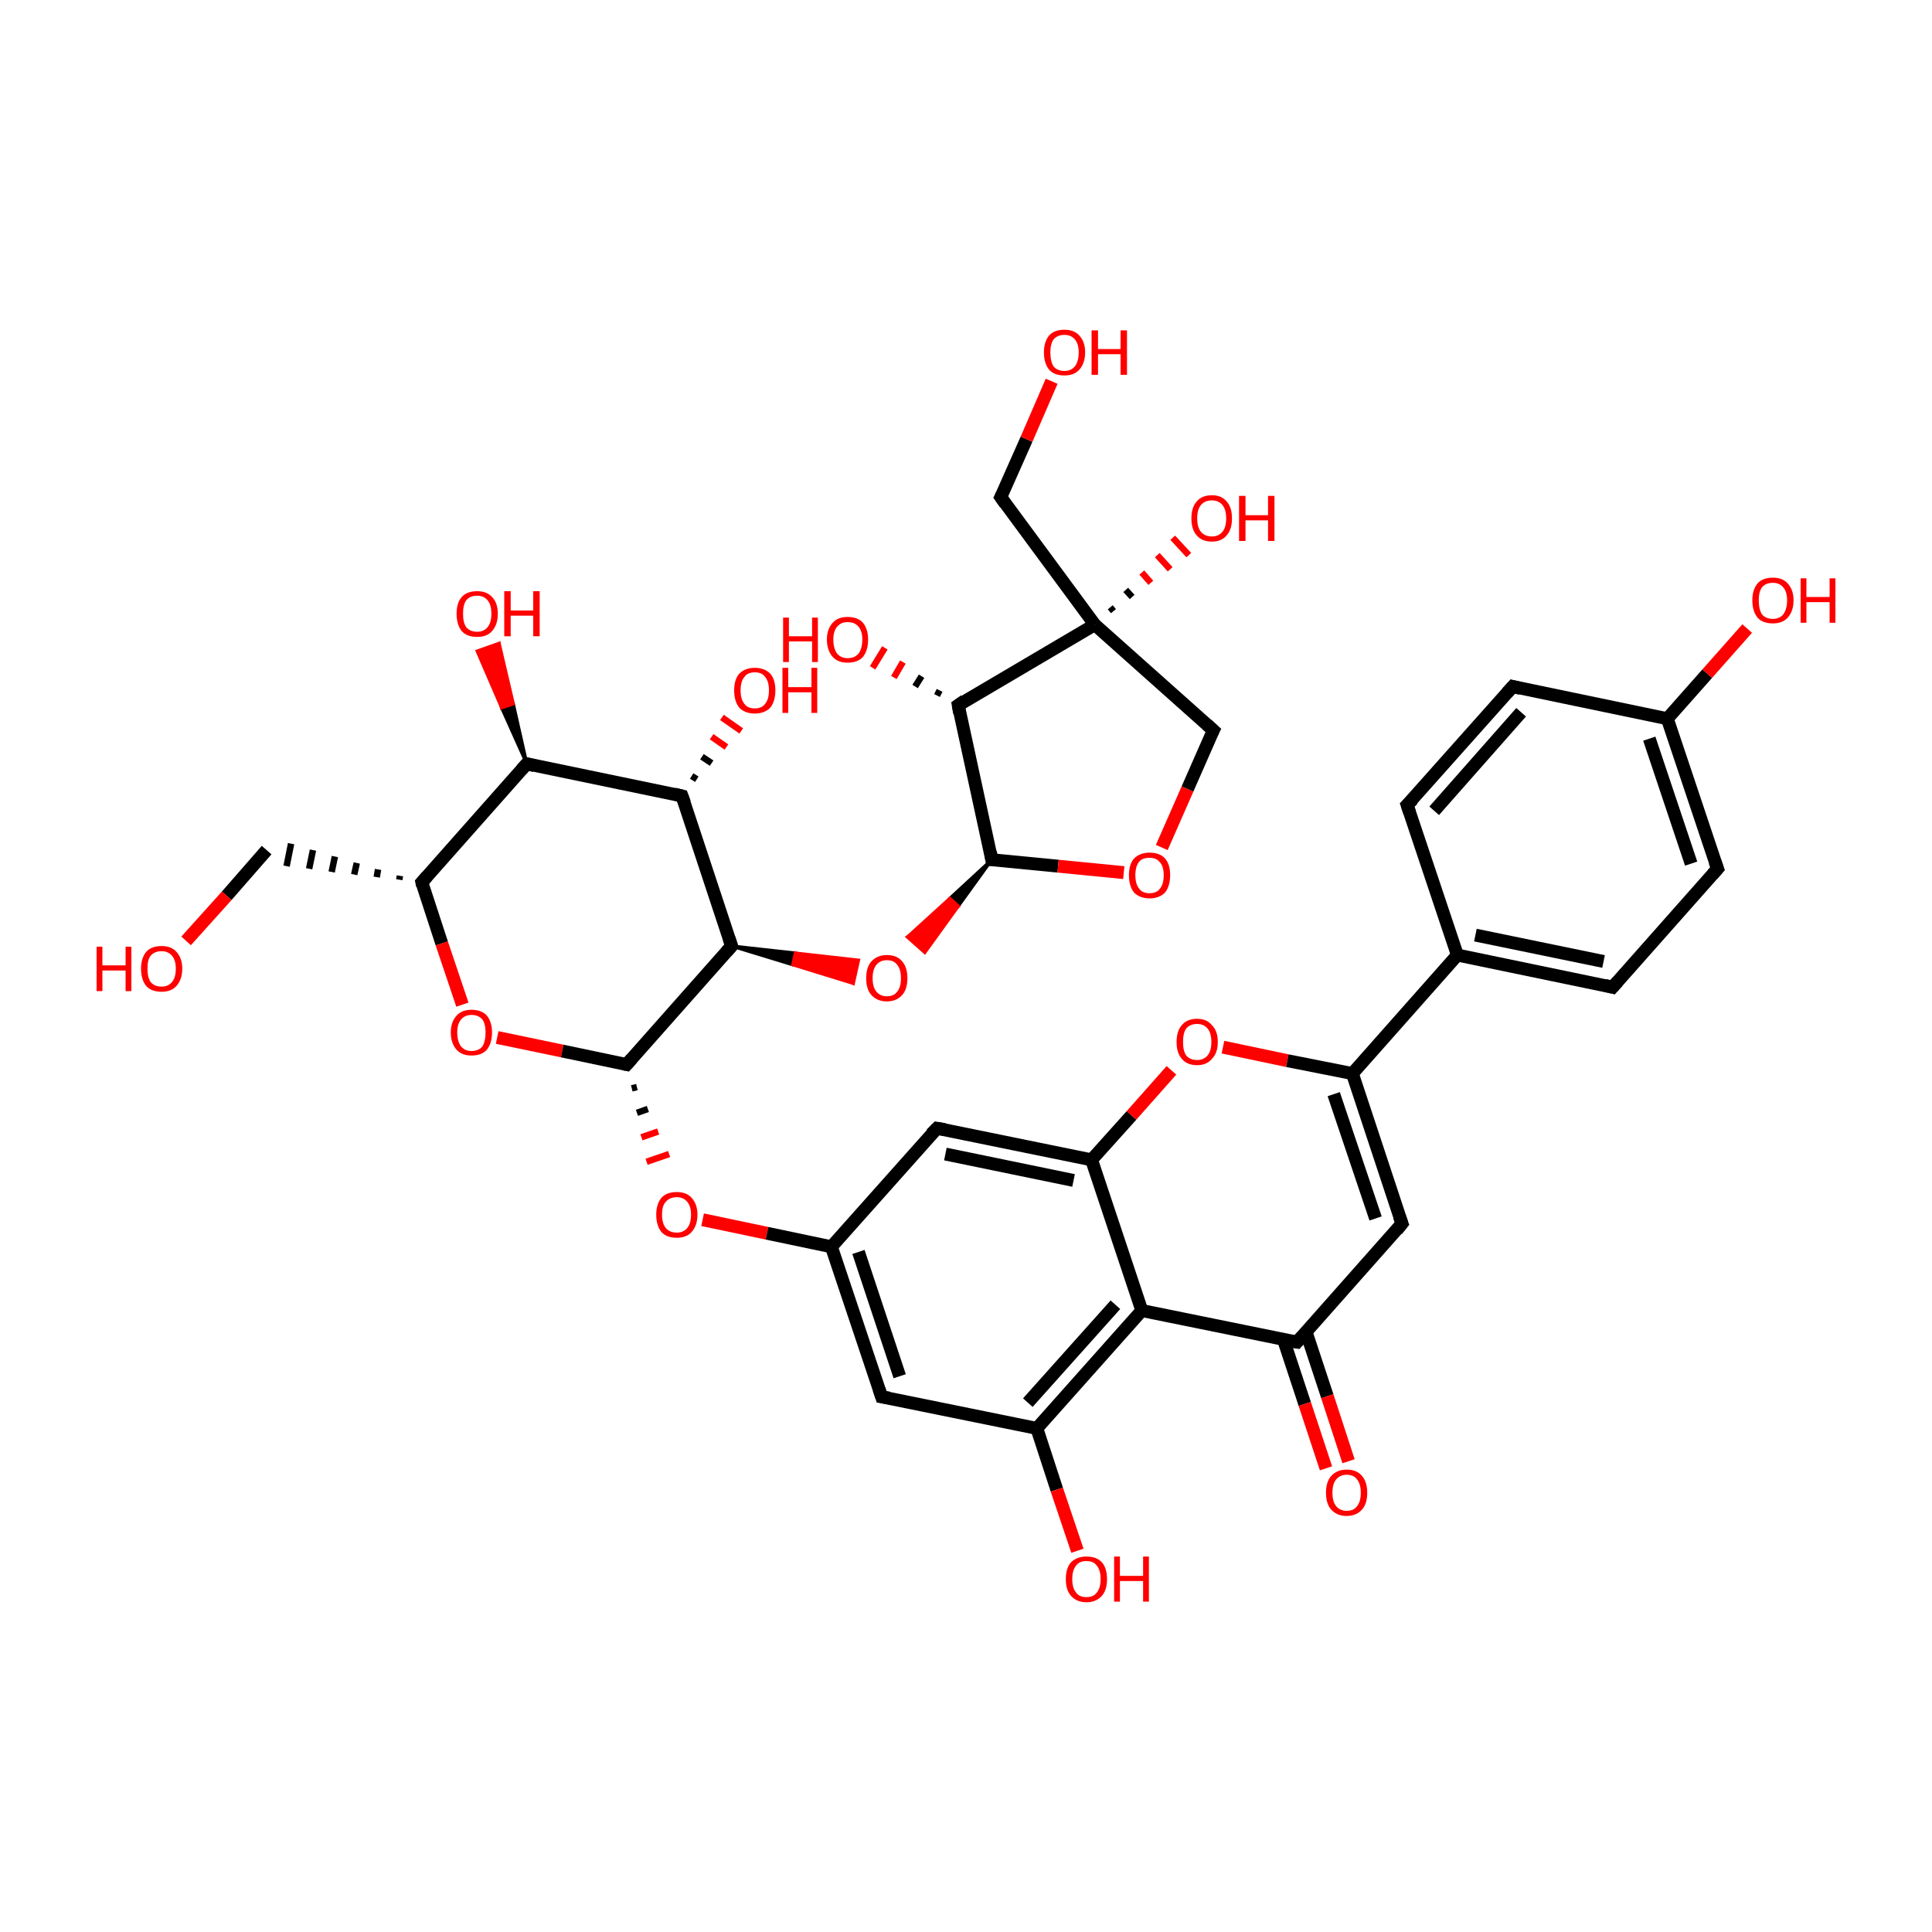 <?xml version='1.0' encoding='iso-8859-1'?>
<svg version='1.1' baseProfile='full'
              xmlns='http://www.w3.org/2000/svg'
                      xmlns:rdkit='http://www.rdkit.org/xml'
                      xmlns:xlink='http://www.w3.org/1999/xlink'
                  xml:space='preserve'
width='300px' height='300px' viewBox='0 0 300 300'>
<!-- END OF HEADER -->
<rect style='opacity:1.0;fill:transparent;stroke:none' width='300.0' height='300.0' x='0.0' y='0.0'> </rect>
<path class='bond-0 atom-0 atom-1' d='M 188.4,113.4 L 170.0,97.0' style='fill:none;fill-rule:evenodd;stroke:#000000;stroke-width:2.0px;stroke-linecap:butt;stroke-linejoin:miter;stroke-opacity:1' />
<path class='bond-1 atom-1 atom-2' d='M 170.0,97.0 L 148.8,109.5' style='fill:none;fill-rule:evenodd;stroke:#000000;stroke-width:2.0px;stroke-linecap:butt;stroke-linejoin:miter;stroke-opacity:1' />
<path class='bond-2 atom-2 atom-3' d='M 148.8,109.5 L 154.0,133.5' style='fill:none;fill-rule:evenodd;stroke:#000000;stroke-width:2.0px;stroke-linecap:butt;stroke-linejoin:miter;stroke-opacity:1' />
<path class='bond-3 atom-3 atom-4' d='M 154.0,133.5 L 164.3,134.5' style='fill:none;fill-rule:evenodd;stroke:#000000;stroke-width:2.0px;stroke-linecap:butt;stroke-linejoin:miter;stroke-opacity:1' />
<path class='bond-3 atom-3 atom-4' d='M 164.3,134.5 L 174.5,135.5' style='fill:none;fill-rule:evenodd;stroke:#FF0000;stroke-width:2.0px;stroke-linecap:butt;stroke-linejoin:miter;stroke-opacity:1' />
<path class='bond-4 atom-3 atom-5' d='M 154.0,133.5 L 148.8,140.7 L 147.5,139.5 Z' style='fill:#000000;fill-rule:evenodd;fill-opacity:1;stroke:#000000;stroke-width:0.5px;stroke-linecap:butt;stroke-linejoin:miter;stroke-opacity:1;' />
<path class='bond-4 atom-3 atom-5' d='M 148.8,140.7 L 140.9,145.5 L 143.6,147.9 Z' style='fill:#FF0000;fill-rule:evenodd;fill-opacity:1;stroke:#FF0000;stroke-width:0.5px;stroke-linecap:butt;stroke-linejoin:miter;stroke-opacity:1;' />
<path class='bond-4 atom-3 atom-5' d='M 148.8,140.7 L 147.5,139.5 L 140.9,145.5 Z' style='fill:#FF0000;fill-rule:evenodd;fill-opacity:1;stroke:#FF0000;stroke-width:0.5px;stroke-linecap:butt;stroke-linejoin:miter;stroke-opacity:1;' />
<path class='bond-5 atom-6 atom-5' d='M 113.6,146.9 L 123.5,148.0 L 123.1,149.8 Z' style='fill:#000000;fill-rule:evenodd;fill-opacity:1;stroke:#000000;stroke-width:0.5px;stroke-linecap:butt;stroke-linejoin:miter;stroke-opacity:1;' />
<path class='bond-5 atom-6 atom-5' d='M 123.5,148.0 L 132.5,152.7 L 133.3,149.1 Z' style='fill:#FF0000;fill-rule:evenodd;fill-opacity:1;stroke:#FF0000;stroke-width:0.5px;stroke-linecap:butt;stroke-linejoin:miter;stroke-opacity:1;' />
<path class='bond-5 atom-6 atom-5' d='M 123.5,148.0 L 123.1,149.8 L 132.5,152.7 Z' style='fill:#FF0000;fill-rule:evenodd;fill-opacity:1;stroke:#FF0000;stroke-width:0.5px;stroke-linecap:butt;stroke-linejoin:miter;stroke-opacity:1;' />
<path class='bond-6 atom-6 atom-7' d='M 113.6,146.9 L 105.9,123.6' style='fill:none;fill-rule:evenodd;stroke:#000000;stroke-width:2.0px;stroke-linecap:butt;stroke-linejoin:miter;stroke-opacity:1' />
<path class='bond-7 atom-7 atom-8' d='M 105.9,123.6 L 81.8,118.6' style='fill:none;fill-rule:evenodd;stroke:#000000;stroke-width:2.0px;stroke-linecap:butt;stroke-linejoin:miter;stroke-opacity:1' />
<path class='bond-8 atom-8 atom-9' d='M 81.8,118.6 L 65.5,137.0' style='fill:none;fill-rule:evenodd;stroke:#000000;stroke-width:2.0px;stroke-linecap:butt;stroke-linejoin:miter;stroke-opacity:1' />
<path class='bond-9 atom-9 atom-10' d='M 65.5,137.0 L 68.6,146.5' style='fill:none;fill-rule:evenodd;stroke:#000000;stroke-width:2.0px;stroke-linecap:butt;stroke-linejoin:miter;stroke-opacity:1' />
<path class='bond-9 atom-9 atom-10' d='M 68.6,146.5 L 71.8,156.0' style='fill:none;fill-rule:evenodd;stroke:#FF0000;stroke-width:2.0px;stroke-linecap:butt;stroke-linejoin:miter;stroke-opacity:1' />
<path class='bond-10 atom-10 atom-11' d='M 77.2,161.1 L 87.3,163.2' style='fill:none;fill-rule:evenodd;stroke:#FF0000;stroke-width:2.0px;stroke-linecap:butt;stroke-linejoin:miter;stroke-opacity:1' />
<path class='bond-10 atom-10 atom-11' d='M 87.3,163.2 L 97.3,165.3' style='fill:none;fill-rule:evenodd;stroke:#000000;stroke-width:2.0px;stroke-linecap:butt;stroke-linejoin:miter;stroke-opacity:1' />
<path class='bond-11 atom-11 atom-12' d='M 98.1,169.0 L 98.9,168.8' style='fill:none;fill-rule:evenodd;stroke:#000000;stroke-width:1.0px;stroke-linecap:butt;stroke-linejoin:miter;stroke-opacity:1' />
<path class='bond-11 atom-11 atom-12' d='M 98.9,172.8 L 100.6,172.2' style='fill:none;fill-rule:evenodd;stroke:#000000;stroke-width:1.0px;stroke-linecap:butt;stroke-linejoin:miter;stroke-opacity:1' />
<path class='bond-11 atom-11 atom-12' d='M 99.6,176.6 L 102.2,175.7' style='fill:none;fill-rule:evenodd;stroke:#FF0000;stroke-width:1.0px;stroke-linecap:butt;stroke-linejoin:miter;stroke-opacity:1' />
<path class='bond-11 atom-11 atom-12' d='M 100.4,180.4 L 103.9,179.2' style='fill:none;fill-rule:evenodd;stroke:#FF0000;stroke-width:1.0px;stroke-linecap:butt;stroke-linejoin:miter;stroke-opacity:1' />
<path class='bond-12 atom-12 atom-13' d='M 109.1,189.4 L 119.1,191.5' style='fill:none;fill-rule:evenodd;stroke:#FF0000;stroke-width:2.0px;stroke-linecap:butt;stroke-linejoin:miter;stroke-opacity:1' />
<path class='bond-12 atom-12 atom-13' d='M 119.1,191.5 L 129.1,193.6' style='fill:none;fill-rule:evenodd;stroke:#000000;stroke-width:2.0px;stroke-linecap:butt;stroke-linejoin:miter;stroke-opacity:1' />
<path class='bond-13 atom-13 atom-14' d='M 129.1,193.6 L 136.9,216.9' style='fill:none;fill-rule:evenodd;stroke:#000000;stroke-width:2.0px;stroke-linecap:butt;stroke-linejoin:miter;stroke-opacity:1' />
<path class='bond-13 atom-13 atom-14' d='M 133.3,194.4 L 139.7,213.7' style='fill:none;fill-rule:evenodd;stroke:#000000;stroke-width:2.0px;stroke-linecap:butt;stroke-linejoin:miter;stroke-opacity:1' />
<path class='bond-14 atom-14 atom-15' d='M 136.9,216.9 L 161.0,221.8' style='fill:none;fill-rule:evenodd;stroke:#000000;stroke-width:2.0px;stroke-linecap:butt;stroke-linejoin:miter;stroke-opacity:1' />
<path class='bond-15 atom-15 atom-16' d='M 161.0,221.8 L 177.3,203.5' style='fill:none;fill-rule:evenodd;stroke:#000000;stroke-width:2.0px;stroke-linecap:butt;stroke-linejoin:miter;stroke-opacity:1' />
<path class='bond-15 atom-15 atom-16' d='M 159.6,217.8 L 173.2,202.6' style='fill:none;fill-rule:evenodd;stroke:#000000;stroke-width:2.0px;stroke-linecap:butt;stroke-linejoin:miter;stroke-opacity:1' />
<path class='bond-16 atom-16 atom-17' d='M 177.3,203.5 L 169.5,180.1' style='fill:none;fill-rule:evenodd;stroke:#000000;stroke-width:2.0px;stroke-linecap:butt;stroke-linejoin:miter;stroke-opacity:1' />
<path class='bond-17 atom-17 atom-18' d='M 169.5,180.1 L 145.5,175.2' style='fill:none;fill-rule:evenodd;stroke:#000000;stroke-width:2.0px;stroke-linecap:butt;stroke-linejoin:miter;stroke-opacity:1' />
<path class='bond-17 atom-17 atom-18' d='M 166.7,183.3 L 146.8,179.2' style='fill:none;fill-rule:evenodd;stroke:#000000;stroke-width:2.0px;stroke-linecap:butt;stroke-linejoin:miter;stroke-opacity:1' />
<path class='bond-18 atom-17 atom-19' d='M 169.5,180.1 L 175.7,173.2' style='fill:none;fill-rule:evenodd;stroke:#000000;stroke-width:2.0px;stroke-linecap:butt;stroke-linejoin:miter;stroke-opacity:1' />
<path class='bond-18 atom-17 atom-19' d='M 175.7,173.2 L 181.9,166.2' style='fill:none;fill-rule:evenodd;stroke:#FF0000;stroke-width:2.0px;stroke-linecap:butt;stroke-linejoin:miter;stroke-opacity:1' />
<path class='bond-19 atom-19 atom-20' d='M 189.9,162.6 L 199.9,164.7' style='fill:none;fill-rule:evenodd;stroke:#FF0000;stroke-width:2.0px;stroke-linecap:butt;stroke-linejoin:miter;stroke-opacity:1' />
<path class='bond-19 atom-19 atom-20' d='M 199.9,164.7 L 210.0,166.7' style='fill:none;fill-rule:evenodd;stroke:#000000;stroke-width:2.0px;stroke-linecap:butt;stroke-linejoin:miter;stroke-opacity:1' />
<path class='bond-20 atom-20 atom-21' d='M 210.0,166.7 L 217.7,190.0' style='fill:none;fill-rule:evenodd;stroke:#000000;stroke-width:2.0px;stroke-linecap:butt;stroke-linejoin:miter;stroke-opacity:1' />
<path class='bond-20 atom-20 atom-21' d='M 207.1,169.9 L 213.6,189.2' style='fill:none;fill-rule:evenodd;stroke:#000000;stroke-width:2.0px;stroke-linecap:butt;stroke-linejoin:miter;stroke-opacity:1' />
<path class='bond-21 atom-21 atom-22' d='M 217.7,190.0 L 201.4,208.4' style='fill:none;fill-rule:evenodd;stroke:#000000;stroke-width:2.0px;stroke-linecap:butt;stroke-linejoin:miter;stroke-opacity:1' />
<path class='bond-22 atom-22 atom-23' d='M 199.3,208.0 L 202.6,218.0' style='fill:none;fill-rule:evenodd;stroke:#000000;stroke-width:2.0px;stroke-linecap:butt;stroke-linejoin:miter;stroke-opacity:1' />
<path class='bond-22 atom-22 atom-23' d='M 202.6,218.0 L 205.9,228.0' style='fill:none;fill-rule:evenodd;stroke:#FF0000;stroke-width:2.0px;stroke-linecap:butt;stroke-linejoin:miter;stroke-opacity:1' />
<path class='bond-22 atom-22 atom-23' d='M 202.8,206.8 L 206.1,216.8' style='fill:none;fill-rule:evenodd;stroke:#000000;stroke-width:2.0px;stroke-linecap:butt;stroke-linejoin:miter;stroke-opacity:1' />
<path class='bond-22 atom-22 atom-23' d='M 206.1,216.8 L 209.4,226.9' style='fill:none;fill-rule:evenodd;stroke:#FF0000;stroke-width:2.0px;stroke-linecap:butt;stroke-linejoin:miter;stroke-opacity:1' />
<path class='bond-23 atom-20 atom-24' d='M 210.0,166.7 L 226.3,148.3' style='fill:none;fill-rule:evenodd;stroke:#000000;stroke-width:2.0px;stroke-linecap:butt;stroke-linejoin:miter;stroke-opacity:1' />
<path class='bond-24 atom-24 atom-25' d='M 226.3,148.3 L 250.4,153.3' style='fill:none;fill-rule:evenodd;stroke:#000000;stroke-width:2.0px;stroke-linecap:butt;stroke-linejoin:miter;stroke-opacity:1' />
<path class='bond-24 atom-24 atom-25' d='M 229.1,145.2 L 249.0,149.3' style='fill:none;fill-rule:evenodd;stroke:#000000;stroke-width:2.0px;stroke-linecap:butt;stroke-linejoin:miter;stroke-opacity:1' />
<path class='bond-25 atom-25 atom-26' d='M 250.4,153.3 L 266.7,134.9' style='fill:none;fill-rule:evenodd;stroke:#000000;stroke-width:2.0px;stroke-linecap:butt;stroke-linejoin:miter;stroke-opacity:1' />
<path class='bond-26 atom-26 atom-27' d='M 266.7,134.9 L 258.9,111.6' style='fill:none;fill-rule:evenodd;stroke:#000000;stroke-width:2.0px;stroke-linecap:butt;stroke-linejoin:miter;stroke-opacity:1' />
<path class='bond-26 atom-26 atom-27' d='M 262.6,134.1 L 256.1,114.7' style='fill:none;fill-rule:evenodd;stroke:#000000;stroke-width:2.0px;stroke-linecap:butt;stroke-linejoin:miter;stroke-opacity:1' />
<path class='bond-27 atom-27 atom-28' d='M 258.9,111.6 L 234.9,106.6' style='fill:none;fill-rule:evenodd;stroke:#000000;stroke-width:2.0px;stroke-linecap:butt;stroke-linejoin:miter;stroke-opacity:1' />
<path class='bond-28 atom-28 atom-29' d='M 234.9,106.6 L 218.5,125.0' style='fill:none;fill-rule:evenodd;stroke:#000000;stroke-width:2.0px;stroke-linecap:butt;stroke-linejoin:miter;stroke-opacity:1' />
<path class='bond-28 atom-28 atom-29' d='M 236.2,110.6 L 222.7,125.9' style='fill:none;fill-rule:evenodd;stroke:#000000;stroke-width:2.0px;stroke-linecap:butt;stroke-linejoin:miter;stroke-opacity:1' />
<path class='bond-29 atom-27 atom-30' d='M 258.9,111.6 L 265.1,104.6' style='fill:none;fill-rule:evenodd;stroke:#000000;stroke-width:2.0px;stroke-linecap:butt;stroke-linejoin:miter;stroke-opacity:1' />
<path class='bond-29 atom-27 atom-30' d='M 265.1,104.6 L 271.3,97.6' style='fill:none;fill-rule:evenodd;stroke:#FF0000;stroke-width:2.0px;stroke-linecap:butt;stroke-linejoin:miter;stroke-opacity:1' />
<path class='bond-30 atom-15 atom-31' d='M 161.0,221.8 L 164.1,231.3' style='fill:none;fill-rule:evenodd;stroke:#000000;stroke-width:2.0px;stroke-linecap:butt;stroke-linejoin:miter;stroke-opacity:1' />
<path class='bond-30 atom-15 atom-31' d='M 164.1,231.3 L 167.3,240.8' style='fill:none;fill-rule:evenodd;stroke:#FF0000;stroke-width:2.0px;stroke-linecap:butt;stroke-linejoin:miter;stroke-opacity:1' />
<path class='bond-31 atom-9 atom-32' d='M 62.1,136.0 L 62.0,136.6' style='fill:none;fill-rule:evenodd;stroke:#000000;stroke-width:1.0px;stroke-linecap:butt;stroke-linejoin:miter;stroke-opacity:1' />
<path class='bond-31 atom-9 atom-32' d='M 58.7,135.0 L 58.5,136.2' style='fill:none;fill-rule:evenodd;stroke:#000000;stroke-width:1.0px;stroke-linecap:butt;stroke-linejoin:miter;stroke-opacity:1' />
<path class='bond-31 atom-9 atom-32' d='M 55.4,134.0 L 55.0,135.8' style='fill:none;fill-rule:evenodd;stroke:#000000;stroke-width:1.0px;stroke-linecap:butt;stroke-linejoin:miter;stroke-opacity:1' />
<path class='bond-31 atom-9 atom-32' d='M 52.0,133.0 L 51.5,135.4' style='fill:none;fill-rule:evenodd;stroke:#000000;stroke-width:1.0px;stroke-linecap:butt;stroke-linejoin:miter;stroke-opacity:1' />
<path class='bond-31 atom-9 atom-32' d='M 48.6,132.0 L 48.0,134.9' style='fill:none;fill-rule:evenodd;stroke:#000000;stroke-width:1.0px;stroke-linecap:butt;stroke-linejoin:miter;stroke-opacity:1' />
<path class='bond-31 atom-9 atom-32' d='M 45.2,131.0 L 44.5,134.5' style='fill:none;fill-rule:evenodd;stroke:#000000;stroke-width:1.0px;stroke-linecap:butt;stroke-linejoin:miter;stroke-opacity:1' />
<path class='bond-32 atom-32 atom-33' d='M 41.4,132.0 L 35.2,139.1' style='fill:none;fill-rule:evenodd;stroke:#000000;stroke-width:2.0px;stroke-linecap:butt;stroke-linejoin:miter;stroke-opacity:1' />
<path class='bond-32 atom-32 atom-33' d='M 35.2,139.1 L 28.9,146.1' style='fill:none;fill-rule:evenodd;stroke:#FF0000;stroke-width:2.0px;stroke-linecap:butt;stroke-linejoin:miter;stroke-opacity:1' />
<path class='bond-33 atom-8 atom-34' d='M 81.8,118.6 L 77.9,109.9 L 79.7,109.3 Z' style='fill:#000000;fill-rule:evenodd;fill-opacity:1;stroke:#000000;stroke-width:0.5px;stroke-linecap:butt;stroke-linejoin:miter;stroke-opacity:1;' />
<path class='bond-33 atom-8 atom-34' d='M 77.9,109.9 L 77.5,99.9 L 74.1,101.1 Z' style='fill:#FF0000;fill-rule:evenodd;fill-opacity:1;stroke:#FF0000;stroke-width:0.5px;stroke-linecap:butt;stroke-linejoin:miter;stroke-opacity:1;' />
<path class='bond-33 atom-8 atom-34' d='M 77.9,109.9 L 79.7,109.3 L 77.5,99.9 Z' style='fill:#FF0000;fill-rule:evenodd;fill-opacity:1;stroke:#FF0000;stroke-width:0.5px;stroke-linecap:butt;stroke-linejoin:miter;stroke-opacity:1;' />
<path class='bond-34 atom-7 atom-35' d='M 107.4,120.5 L 108.2,121.0' style='fill:none;fill-rule:evenodd;stroke:#000000;stroke-width:1.0px;stroke-linecap:butt;stroke-linejoin:miter;stroke-opacity:1' />
<path class='bond-34 atom-7 atom-35' d='M 109.0,117.5 L 110.5,118.5' style='fill:none;fill-rule:evenodd;stroke:#000000;stroke-width:1.0px;stroke-linecap:butt;stroke-linejoin:miter;stroke-opacity:1' />
<path class='bond-34 atom-7 atom-35' d='M 110.5,114.4 L 112.8,116.0' style='fill:none;fill-rule:evenodd;stroke:#FF0000;stroke-width:1.0px;stroke-linecap:butt;stroke-linejoin:miter;stroke-opacity:1' />
<path class='bond-34 atom-7 atom-35' d='M 112.1,111.4 L 115.1,113.5' style='fill:none;fill-rule:evenodd;stroke:#FF0000;stroke-width:1.0px;stroke-linecap:butt;stroke-linejoin:miter;stroke-opacity:1' />
<path class='bond-35 atom-2 atom-36' d='M 145.5,108.0 L 145.9,107.2' style='fill:none;fill-rule:evenodd;stroke:#000000;stroke-width:1.0px;stroke-linecap:butt;stroke-linejoin:miter;stroke-opacity:1' />
<path class='bond-35 atom-2 atom-36' d='M 142.1,106.6 L 143.1,105.0' style='fill:none;fill-rule:evenodd;stroke:#000000;stroke-width:1.0px;stroke-linecap:butt;stroke-linejoin:miter;stroke-opacity:1' />
<path class='bond-35 atom-2 atom-36' d='M 138.8,105.2 L 140.2,102.8' style='fill:none;fill-rule:evenodd;stroke:#FF0000;stroke-width:1.0px;stroke-linecap:butt;stroke-linejoin:miter;stroke-opacity:1' />
<path class='bond-35 atom-2 atom-36' d='M 135.5,103.7 L 137.4,100.6' style='fill:none;fill-rule:evenodd;stroke:#FF0000;stroke-width:1.0px;stroke-linecap:butt;stroke-linejoin:miter;stroke-opacity:1' />
<path class='bond-36 atom-1 atom-37' d='M 170.0,97.0 L 155.4,77.2' style='fill:none;fill-rule:evenodd;stroke:#000000;stroke-width:2.0px;stroke-linecap:butt;stroke-linejoin:miter;stroke-opacity:1' />
<path class='bond-37 atom-37 atom-38' d='M 155.4,77.2 L 159.4,68.2' style='fill:none;fill-rule:evenodd;stroke:#000000;stroke-width:2.0px;stroke-linecap:butt;stroke-linejoin:miter;stroke-opacity:1' />
<path class='bond-37 atom-37 atom-38' d='M 159.4,68.2 L 163.3,59.2' style='fill:none;fill-rule:evenodd;stroke:#FF0000;stroke-width:2.0px;stroke-linecap:butt;stroke-linejoin:miter;stroke-opacity:1' />
<path class='bond-38 atom-1 atom-39' d='M 172.4,94.3 L 172.9,94.9' style='fill:none;fill-rule:evenodd;stroke:#000000;stroke-width:1.0px;stroke-linecap:butt;stroke-linejoin:miter;stroke-opacity:1' />
<path class='bond-38 atom-1 atom-39' d='M 174.8,91.6 L 175.8,92.7' style='fill:none;fill-rule:evenodd;stroke:#000000;stroke-width:1.0px;stroke-linecap:butt;stroke-linejoin:miter;stroke-opacity:1' />
<path class='bond-38 atom-1 atom-39' d='M 177.3,88.9 L 178.7,90.5' style='fill:none;fill-rule:evenodd;stroke:#FF0000;stroke-width:1.0px;stroke-linecap:butt;stroke-linejoin:miter;stroke-opacity:1' />
<path class='bond-38 atom-1 atom-39' d='M 179.7,86.2 L 181.7,88.4' style='fill:none;fill-rule:evenodd;stroke:#FF0000;stroke-width:1.0px;stroke-linecap:butt;stroke-linejoin:miter;stroke-opacity:1' />
<path class='bond-38 atom-1 atom-39' d='M 182.1,83.5 L 184.6,86.2' style='fill:none;fill-rule:evenodd;stroke:#FF0000;stroke-width:1.0px;stroke-linecap:butt;stroke-linejoin:miter;stroke-opacity:1' />
<path class='bond-39 atom-4 atom-0' d='M 180.4,131.6 L 184.4,122.5' style='fill:none;fill-rule:evenodd;stroke:#FF0000;stroke-width:2.0px;stroke-linecap:butt;stroke-linejoin:miter;stroke-opacity:1' />
<path class='bond-39 atom-4 atom-0' d='M 184.4,122.5 L 188.4,113.4' style='fill:none;fill-rule:evenodd;stroke:#000000;stroke-width:2.0px;stroke-linecap:butt;stroke-linejoin:miter;stroke-opacity:1' />
<path class='bond-40 atom-11 atom-6' d='M 97.3,165.3 L 113.6,146.9' style='fill:none;fill-rule:evenodd;stroke:#000000;stroke-width:2.0px;stroke-linecap:butt;stroke-linejoin:miter;stroke-opacity:1' />
<path class='bond-41 atom-18 atom-13' d='M 145.5,175.2 L 129.1,193.6' style='fill:none;fill-rule:evenodd;stroke:#000000;stroke-width:2.0px;stroke-linecap:butt;stroke-linejoin:miter;stroke-opacity:1' />
<path class='bond-42 atom-22 atom-16' d='M 201.4,208.4 L 177.3,203.5' style='fill:none;fill-rule:evenodd;stroke:#000000;stroke-width:2.0px;stroke-linecap:butt;stroke-linejoin:miter;stroke-opacity:1' />
<path class='bond-43 atom-29 atom-24' d='M 218.5,125.0 L 226.3,148.3' style='fill:none;fill-rule:evenodd;stroke:#000000;stroke-width:2.0px;stroke-linecap:butt;stroke-linejoin:miter;stroke-opacity:1' />
<path d='M 187.4,112.5 L 188.4,113.4 L 188.2,113.8' style='fill:none;stroke:#000000;stroke-width:2.0px;stroke-linecap:butt;stroke-linejoin:miter;stroke-opacity:1;' />
<path d='M 149.8,108.8 L 148.8,109.5 L 149.0,110.7' style='fill:none;stroke:#000000;stroke-width:2.0px;stroke-linecap:butt;stroke-linejoin:miter;stroke-opacity:1;' />
<path d='M 153.8,132.3 L 154.0,133.5 L 154.6,133.5' style='fill:none;stroke:#000000;stroke-width:2.0px;stroke-linecap:butt;stroke-linejoin:miter;stroke-opacity:1;' />
<path d='M 113.2,145.7 L 113.6,146.9 L 112.8,147.8' style='fill:none;stroke:#000000;stroke-width:2.0px;stroke-linecap:butt;stroke-linejoin:miter;stroke-opacity:1;' />
<path d='M 106.3,124.7 L 105.9,123.6 L 104.7,123.3' style='fill:none;stroke:#000000;stroke-width:2.0px;stroke-linecap:butt;stroke-linejoin:miter;stroke-opacity:1;' />
<path d='M 83.0,118.9 L 81.8,118.6 L 81.0,119.5' style='fill:none;stroke:#000000;stroke-width:2.0px;stroke-linecap:butt;stroke-linejoin:miter;stroke-opacity:1;' />
<path d='M 66.3,136.1 L 65.5,137.0 L 65.6,137.5' style='fill:none;stroke:#000000;stroke-width:2.0px;stroke-linecap:butt;stroke-linejoin:miter;stroke-opacity:1;' />
<path d='M 96.8,165.2 L 97.3,165.3 L 98.1,164.4' style='fill:none;stroke:#000000;stroke-width:2.0px;stroke-linecap:butt;stroke-linejoin:miter;stroke-opacity:1;' />
<path d='M 136.5,215.7 L 136.9,216.9 L 138.1,217.1' style='fill:none;stroke:#000000;stroke-width:2.0px;stroke-linecap:butt;stroke-linejoin:miter;stroke-opacity:1;' />
<path d='M 146.7,175.4 L 145.5,175.2 L 144.6,176.1' style='fill:none;stroke:#000000;stroke-width:2.0px;stroke-linecap:butt;stroke-linejoin:miter;stroke-opacity:1;' />
<path d='M 217.3,188.9 L 217.7,190.0 L 216.9,191.0' style='fill:none;stroke:#000000;stroke-width:2.0px;stroke-linecap:butt;stroke-linejoin:miter;stroke-opacity:1;' />
<path d='M 202.2,207.5 L 201.4,208.4 L 200.2,208.2' style='fill:none;stroke:#000000;stroke-width:2.0px;stroke-linecap:butt;stroke-linejoin:miter;stroke-opacity:1;' />
<path d='M 249.2,153.0 L 250.4,153.3 L 251.2,152.4' style='fill:none;stroke:#000000;stroke-width:2.0px;stroke-linecap:butt;stroke-linejoin:miter;stroke-opacity:1;' />
<path d='M 265.9,135.8 L 266.7,134.9 L 266.3,133.8' style='fill:none;stroke:#000000;stroke-width:2.0px;stroke-linecap:butt;stroke-linejoin:miter;stroke-opacity:1;' />
<path d='M 236.1,106.9 L 234.9,106.6 L 234.0,107.6' style='fill:none;stroke:#000000;stroke-width:2.0px;stroke-linecap:butt;stroke-linejoin:miter;stroke-opacity:1;' />
<path d='M 219.4,124.1 L 218.5,125.0 L 218.9,126.2' style='fill:none;stroke:#000000;stroke-width:2.0px;stroke-linecap:butt;stroke-linejoin:miter;stroke-opacity:1;' />
<path d='M 156.1,78.2 L 155.4,77.2 L 155.6,76.8' style='fill:none;stroke:#000000;stroke-width:2.0px;stroke-linecap:butt;stroke-linejoin:miter;stroke-opacity:1;' />
<path class='atom-4' d='M 175.3 135.9
Q 175.3 134.2, 176.1 133.3
Q 177.0 132.4, 178.5 132.4
Q 180.1 132.4, 180.9 133.3
Q 181.7 134.2, 181.7 135.9
Q 181.7 137.6, 180.9 138.6
Q 180.0 139.5, 178.5 139.5
Q 177.0 139.5, 176.1 138.6
Q 175.3 137.6, 175.3 135.9
M 178.5 138.7
Q 179.6 138.7, 180.1 138.0
Q 180.7 137.3, 180.7 135.9
Q 180.7 134.5, 180.1 133.9
Q 179.6 133.2, 178.5 133.2
Q 177.4 133.2, 176.9 133.8
Q 176.3 134.5, 176.3 135.9
Q 176.3 137.3, 176.9 138.0
Q 177.4 138.7, 178.5 138.7
' fill='#FF0000'/>
<path class='atom-5' d='M 134.5 151.9
Q 134.5 150.2, 135.3 149.3
Q 136.2 148.3, 137.7 148.3
Q 139.3 148.3, 140.1 149.3
Q 140.9 150.2, 140.9 151.9
Q 140.9 153.6, 140.1 154.5
Q 139.2 155.5, 137.7 155.5
Q 136.2 155.5, 135.3 154.5
Q 134.5 153.6, 134.5 151.9
M 137.7 154.7
Q 138.8 154.7, 139.3 154.0
Q 139.9 153.3, 139.9 151.9
Q 139.9 150.5, 139.3 149.8
Q 138.8 149.1, 137.7 149.1
Q 136.7 149.1, 136.1 149.8
Q 135.5 150.5, 135.5 151.9
Q 135.5 153.3, 136.1 154.0
Q 136.7 154.7, 137.7 154.7
' fill='#FF0000'/>
<path class='atom-10' d='M 70.0 160.3
Q 70.0 158.7, 70.9 157.7
Q 71.7 156.8, 73.2 156.8
Q 74.8 156.8, 75.6 157.7
Q 76.4 158.7, 76.4 160.3
Q 76.4 162.0, 75.6 163.0
Q 74.8 163.9, 73.2 163.9
Q 71.7 163.9, 70.9 163.0
Q 70.0 162.0, 70.0 160.3
M 73.2 163.2
Q 74.3 163.2, 74.9 162.5
Q 75.4 161.7, 75.4 160.3
Q 75.4 159.0, 74.9 158.3
Q 74.3 157.6, 73.2 157.6
Q 72.2 157.6, 71.6 158.3
Q 71.0 159.0, 71.0 160.3
Q 71.0 161.7, 71.6 162.5
Q 72.2 163.2, 73.2 163.2
' fill='#FF0000'/>
<path class='atom-12' d='M 101.9 188.6
Q 101.9 187.0, 102.7 186.0
Q 103.5 185.1, 105.1 185.1
Q 106.6 185.1, 107.4 186.0
Q 108.3 187.0, 108.3 188.6
Q 108.3 190.3, 107.4 191.3
Q 106.6 192.2, 105.1 192.2
Q 103.5 192.2, 102.7 191.3
Q 101.9 190.3, 101.9 188.6
M 105.1 191.4
Q 106.1 191.4, 106.7 190.7
Q 107.3 190.0, 107.3 188.6
Q 107.3 187.3, 106.7 186.6
Q 106.1 185.9, 105.1 185.9
Q 104.0 185.9, 103.4 186.6
Q 102.8 187.2, 102.8 188.6
Q 102.8 190.0, 103.4 190.7
Q 104.0 191.4, 105.1 191.4
' fill='#FF0000'/>
<path class='atom-19' d='M 182.7 161.8
Q 182.7 160.1, 183.5 159.2
Q 184.3 158.2, 185.9 158.2
Q 187.4 158.2, 188.2 159.2
Q 189.1 160.1, 189.1 161.8
Q 189.1 163.5, 188.2 164.4
Q 187.4 165.4, 185.9 165.4
Q 184.3 165.4, 183.5 164.4
Q 182.7 163.5, 182.7 161.8
M 185.9 164.6
Q 186.9 164.6, 187.5 163.9
Q 188.1 163.2, 188.1 161.8
Q 188.1 160.4, 187.5 159.7
Q 186.9 159.0, 185.9 159.0
Q 184.8 159.0, 184.2 159.7
Q 183.7 160.4, 183.7 161.8
Q 183.7 163.2, 184.2 163.9
Q 184.8 164.6, 185.9 164.6
' fill='#FF0000'/>
<path class='atom-23' d='M 205.9 231.8
Q 205.9 230.1, 206.7 229.2
Q 207.6 228.2, 209.1 228.2
Q 210.7 228.2, 211.5 229.2
Q 212.3 230.1, 212.3 231.8
Q 212.3 233.5, 211.5 234.4
Q 210.6 235.4, 209.1 235.4
Q 207.6 235.4, 206.7 234.4
Q 205.9 233.5, 205.9 231.8
M 209.1 234.6
Q 210.2 234.6, 210.7 233.9
Q 211.3 233.2, 211.3 231.8
Q 211.3 230.4, 210.7 229.7
Q 210.2 229.0, 209.1 229.0
Q 208.1 229.0, 207.5 229.7
Q 206.9 230.4, 206.9 231.8
Q 206.9 233.2, 207.5 233.9
Q 208.1 234.6, 209.1 234.6
' fill='#FF0000'/>
<path class='atom-30' d='M 272.1 93.2
Q 272.1 91.6, 272.9 90.6
Q 273.7 89.7, 275.3 89.7
Q 276.8 89.7, 277.6 90.6
Q 278.5 91.6, 278.5 93.2
Q 278.5 94.9, 277.6 95.9
Q 276.8 96.8, 275.3 96.8
Q 273.7 96.8, 272.9 95.9
Q 272.1 94.9, 272.1 93.2
M 275.3 96.1
Q 276.3 96.1, 276.9 95.4
Q 277.5 94.6, 277.5 93.2
Q 277.5 91.9, 276.9 91.2
Q 276.3 90.5, 275.3 90.5
Q 274.2 90.5, 273.6 91.2
Q 273.1 91.9, 273.1 93.2
Q 273.1 94.6, 273.6 95.4
Q 274.2 96.1, 275.3 96.1
' fill='#FF0000'/>
<path class='atom-30' d='M 279.6 89.8
L 280.5 89.8
L 280.5 92.7
L 284.1 92.7
L 284.1 89.8
L 285.0 89.8
L 285.0 96.7
L 284.1 96.7
L 284.1 93.5
L 280.5 93.5
L 280.5 96.7
L 279.6 96.7
L 279.6 89.8
' fill='#FF0000'/>
<path class='atom-31' d='M 165.5 245.2
Q 165.5 243.5, 166.3 242.6
Q 167.2 241.7, 168.7 241.7
Q 170.3 241.7, 171.1 242.6
Q 171.9 243.5, 171.9 245.2
Q 171.9 246.9, 171.1 247.8
Q 170.2 248.8, 168.7 248.8
Q 167.2 248.8, 166.3 247.8
Q 165.5 246.9, 165.5 245.2
M 168.7 248.0
Q 169.8 248.0, 170.3 247.3
Q 170.9 246.6, 170.9 245.2
Q 170.9 243.8, 170.3 243.1
Q 169.8 242.4, 168.7 242.4
Q 167.6 242.4, 167.1 243.1
Q 166.5 243.8, 166.5 245.2
Q 166.5 246.6, 167.1 247.3
Q 167.6 248.0, 168.7 248.0
' fill='#FF0000'/>
<path class='atom-31' d='M 173.0 241.7
L 173.9 241.7
L 173.9 244.7
L 177.5 244.7
L 177.5 241.7
L 178.4 241.7
L 178.4 248.7
L 177.5 248.7
L 177.5 245.5
L 173.9 245.5
L 173.9 248.7
L 173.0 248.7
L 173.0 241.7
' fill='#FF0000'/>
<path class='atom-33' d='M 15.0 147.0
L 15.9 147.0
L 15.9 149.9
L 19.5 149.9
L 19.5 147.0
L 20.4 147.0
L 20.4 153.9
L 19.5 153.9
L 19.5 150.7
L 15.9 150.7
L 15.9 153.9
L 15.0 153.9
L 15.0 147.0
' fill='#FF0000'/>
<path class='atom-33' d='M 21.9 150.4
Q 21.9 148.8, 22.7 147.8
Q 23.5 146.9, 25.1 146.9
Q 26.6 146.9, 27.4 147.8
Q 28.3 148.8, 28.3 150.4
Q 28.3 152.1, 27.4 153.1
Q 26.6 154.0, 25.1 154.0
Q 23.5 154.0, 22.7 153.1
Q 21.9 152.1, 21.9 150.4
M 25.1 153.2
Q 26.1 153.2, 26.7 152.5
Q 27.3 151.8, 27.3 150.4
Q 27.3 149.1, 26.7 148.4
Q 26.1 147.7, 25.1 147.7
Q 24.0 147.7, 23.4 148.4
Q 22.9 149.0, 22.9 150.4
Q 22.9 151.8, 23.4 152.5
Q 24.0 153.2, 25.1 153.2
' fill='#FF0000'/>
<path class='atom-34' d='M 70.9 95.3
Q 70.9 93.6, 71.7 92.7
Q 72.5 91.8, 74.1 91.8
Q 75.6 91.8, 76.4 92.7
Q 77.3 93.6, 77.3 95.3
Q 77.3 97.0, 76.4 98.0
Q 75.6 98.9, 74.1 98.9
Q 72.5 98.9, 71.7 98.0
Q 70.9 97.0, 70.9 95.3
M 74.1 98.1
Q 75.1 98.1, 75.7 97.4
Q 76.3 96.7, 76.3 95.3
Q 76.3 93.9, 75.7 93.2
Q 75.1 92.5, 74.1 92.5
Q 73.0 92.5, 72.4 93.2
Q 71.9 93.9, 71.9 95.3
Q 71.9 96.7, 72.4 97.4
Q 73.0 98.1, 74.1 98.1
' fill='#FF0000'/>
<path class='atom-34' d='M 78.3 91.8
L 79.3 91.8
L 79.3 94.8
L 82.8 94.8
L 82.8 91.8
L 83.8 91.8
L 83.8 98.8
L 82.8 98.8
L 82.8 95.6
L 79.3 95.6
L 79.3 98.8
L 78.3 98.8
L 78.3 91.8
' fill='#FF0000'/>
<path class='atom-35' d='M 114.0 107.2
Q 114.0 105.5, 114.8 104.6
Q 115.7 103.7, 117.2 103.7
Q 118.7 103.7, 119.6 104.6
Q 120.4 105.5, 120.4 107.2
Q 120.4 108.9, 119.6 109.9
Q 118.7 110.8, 117.2 110.8
Q 115.7 110.8, 114.8 109.9
Q 114.0 108.9, 114.0 107.2
M 117.2 110.0
Q 118.3 110.0, 118.8 109.3
Q 119.4 108.6, 119.4 107.2
Q 119.4 105.8, 118.8 105.1
Q 118.3 104.4, 117.2 104.4
Q 116.1 104.4, 115.6 105.1
Q 115.0 105.8, 115.0 107.2
Q 115.0 108.6, 115.6 109.3
Q 116.1 110.0, 117.2 110.0
' fill='#FF0000'/>
<path class='atom-35' d='M 121.5 103.7
L 122.4 103.7
L 122.4 106.7
L 126.0 106.7
L 126.0 103.7
L 126.9 103.7
L 126.9 110.7
L 126.0 110.7
L 126.0 107.5
L 122.4 107.5
L 122.4 110.7
L 121.5 110.7
L 121.5 103.7
' fill='#FF0000'/>
<path class='atom-36' d='M 121.6 95.9
L 122.5 95.9
L 122.5 98.8
L 126.1 98.8
L 126.1 95.9
L 127.0 95.9
L 127.0 102.8
L 126.1 102.8
L 126.1 99.6
L 122.5 99.6
L 122.5 102.8
L 121.6 102.8
L 121.6 95.9
' fill='#FF0000'/>
<path class='atom-36' d='M 128.4 99.3
Q 128.4 97.7, 129.3 96.7
Q 130.1 95.8, 131.6 95.8
Q 133.2 95.8, 134.0 96.7
Q 134.8 97.7, 134.8 99.3
Q 134.8 101.0, 134.0 102.0
Q 133.2 102.9, 131.6 102.9
Q 130.1 102.9, 129.3 102.0
Q 128.4 101.0, 128.4 99.3
M 131.6 102.2
Q 132.7 102.2, 133.3 101.5
Q 133.9 100.7, 133.9 99.3
Q 133.9 98.0, 133.3 97.3
Q 132.7 96.6, 131.6 96.6
Q 130.6 96.6, 130.0 97.3
Q 129.4 98.0, 129.4 99.3
Q 129.4 100.7, 130.0 101.5
Q 130.6 102.2, 131.6 102.2
' fill='#FF0000'/>
<path class='atom-38' d='M 162.1 54.7
Q 162.1 53.1, 162.9 52.1
Q 163.7 51.2, 165.3 51.2
Q 166.8 51.2, 167.6 52.1
Q 168.5 53.1, 168.5 54.7
Q 168.5 56.4, 167.6 57.4
Q 166.8 58.3, 165.3 58.3
Q 163.7 58.3, 162.9 57.4
Q 162.1 56.4, 162.1 54.7
M 165.3 57.6
Q 166.3 57.6, 166.9 56.9
Q 167.5 56.1, 167.5 54.7
Q 167.5 53.4, 166.9 52.7
Q 166.3 52.0, 165.3 52.0
Q 164.2 52.0, 163.6 52.7
Q 163.1 53.4, 163.1 54.7
Q 163.1 56.1, 163.6 56.9
Q 164.2 57.6, 165.3 57.6
' fill='#FF0000'/>
<path class='atom-38' d='M 169.5 51.3
L 170.5 51.3
L 170.5 54.2
L 174.0 54.2
L 174.0 51.3
L 175.0 51.3
L 175.0 58.2
L 174.0 58.2
L 174.0 55.0
L 170.5 55.0
L 170.5 58.2
L 169.5 58.2
L 169.5 51.3
' fill='#FF0000'/>
<path class='atom-39' d='M 185.0 80.5
Q 185.0 78.8, 185.8 77.9
Q 186.6 76.9, 188.2 76.9
Q 189.7 76.9, 190.5 77.9
Q 191.3 78.8, 191.3 80.5
Q 191.3 82.2, 190.5 83.1
Q 189.7 84.1, 188.2 84.1
Q 186.6 84.1, 185.8 83.1
Q 185.0 82.2, 185.0 80.5
M 188.2 83.3
Q 189.2 83.3, 189.8 82.6
Q 190.4 81.9, 190.4 80.5
Q 190.4 79.1, 189.8 78.4
Q 189.2 77.7, 188.2 77.7
Q 187.1 77.7, 186.5 78.4
Q 185.9 79.1, 185.9 80.5
Q 185.9 81.9, 186.5 82.6
Q 187.1 83.3, 188.2 83.3
' fill='#FF0000'/>
<path class='atom-39' d='M 192.4 77.0
L 193.4 77.0
L 193.4 80.0
L 196.9 80.0
L 196.9 77.0
L 197.9 77.0
L 197.9 84.0
L 196.9 84.0
L 196.9 80.8
L 193.4 80.8
L 193.4 84.0
L 192.4 84.0
L 192.4 77.0
' fill='#FF0000'/>
</svg>
